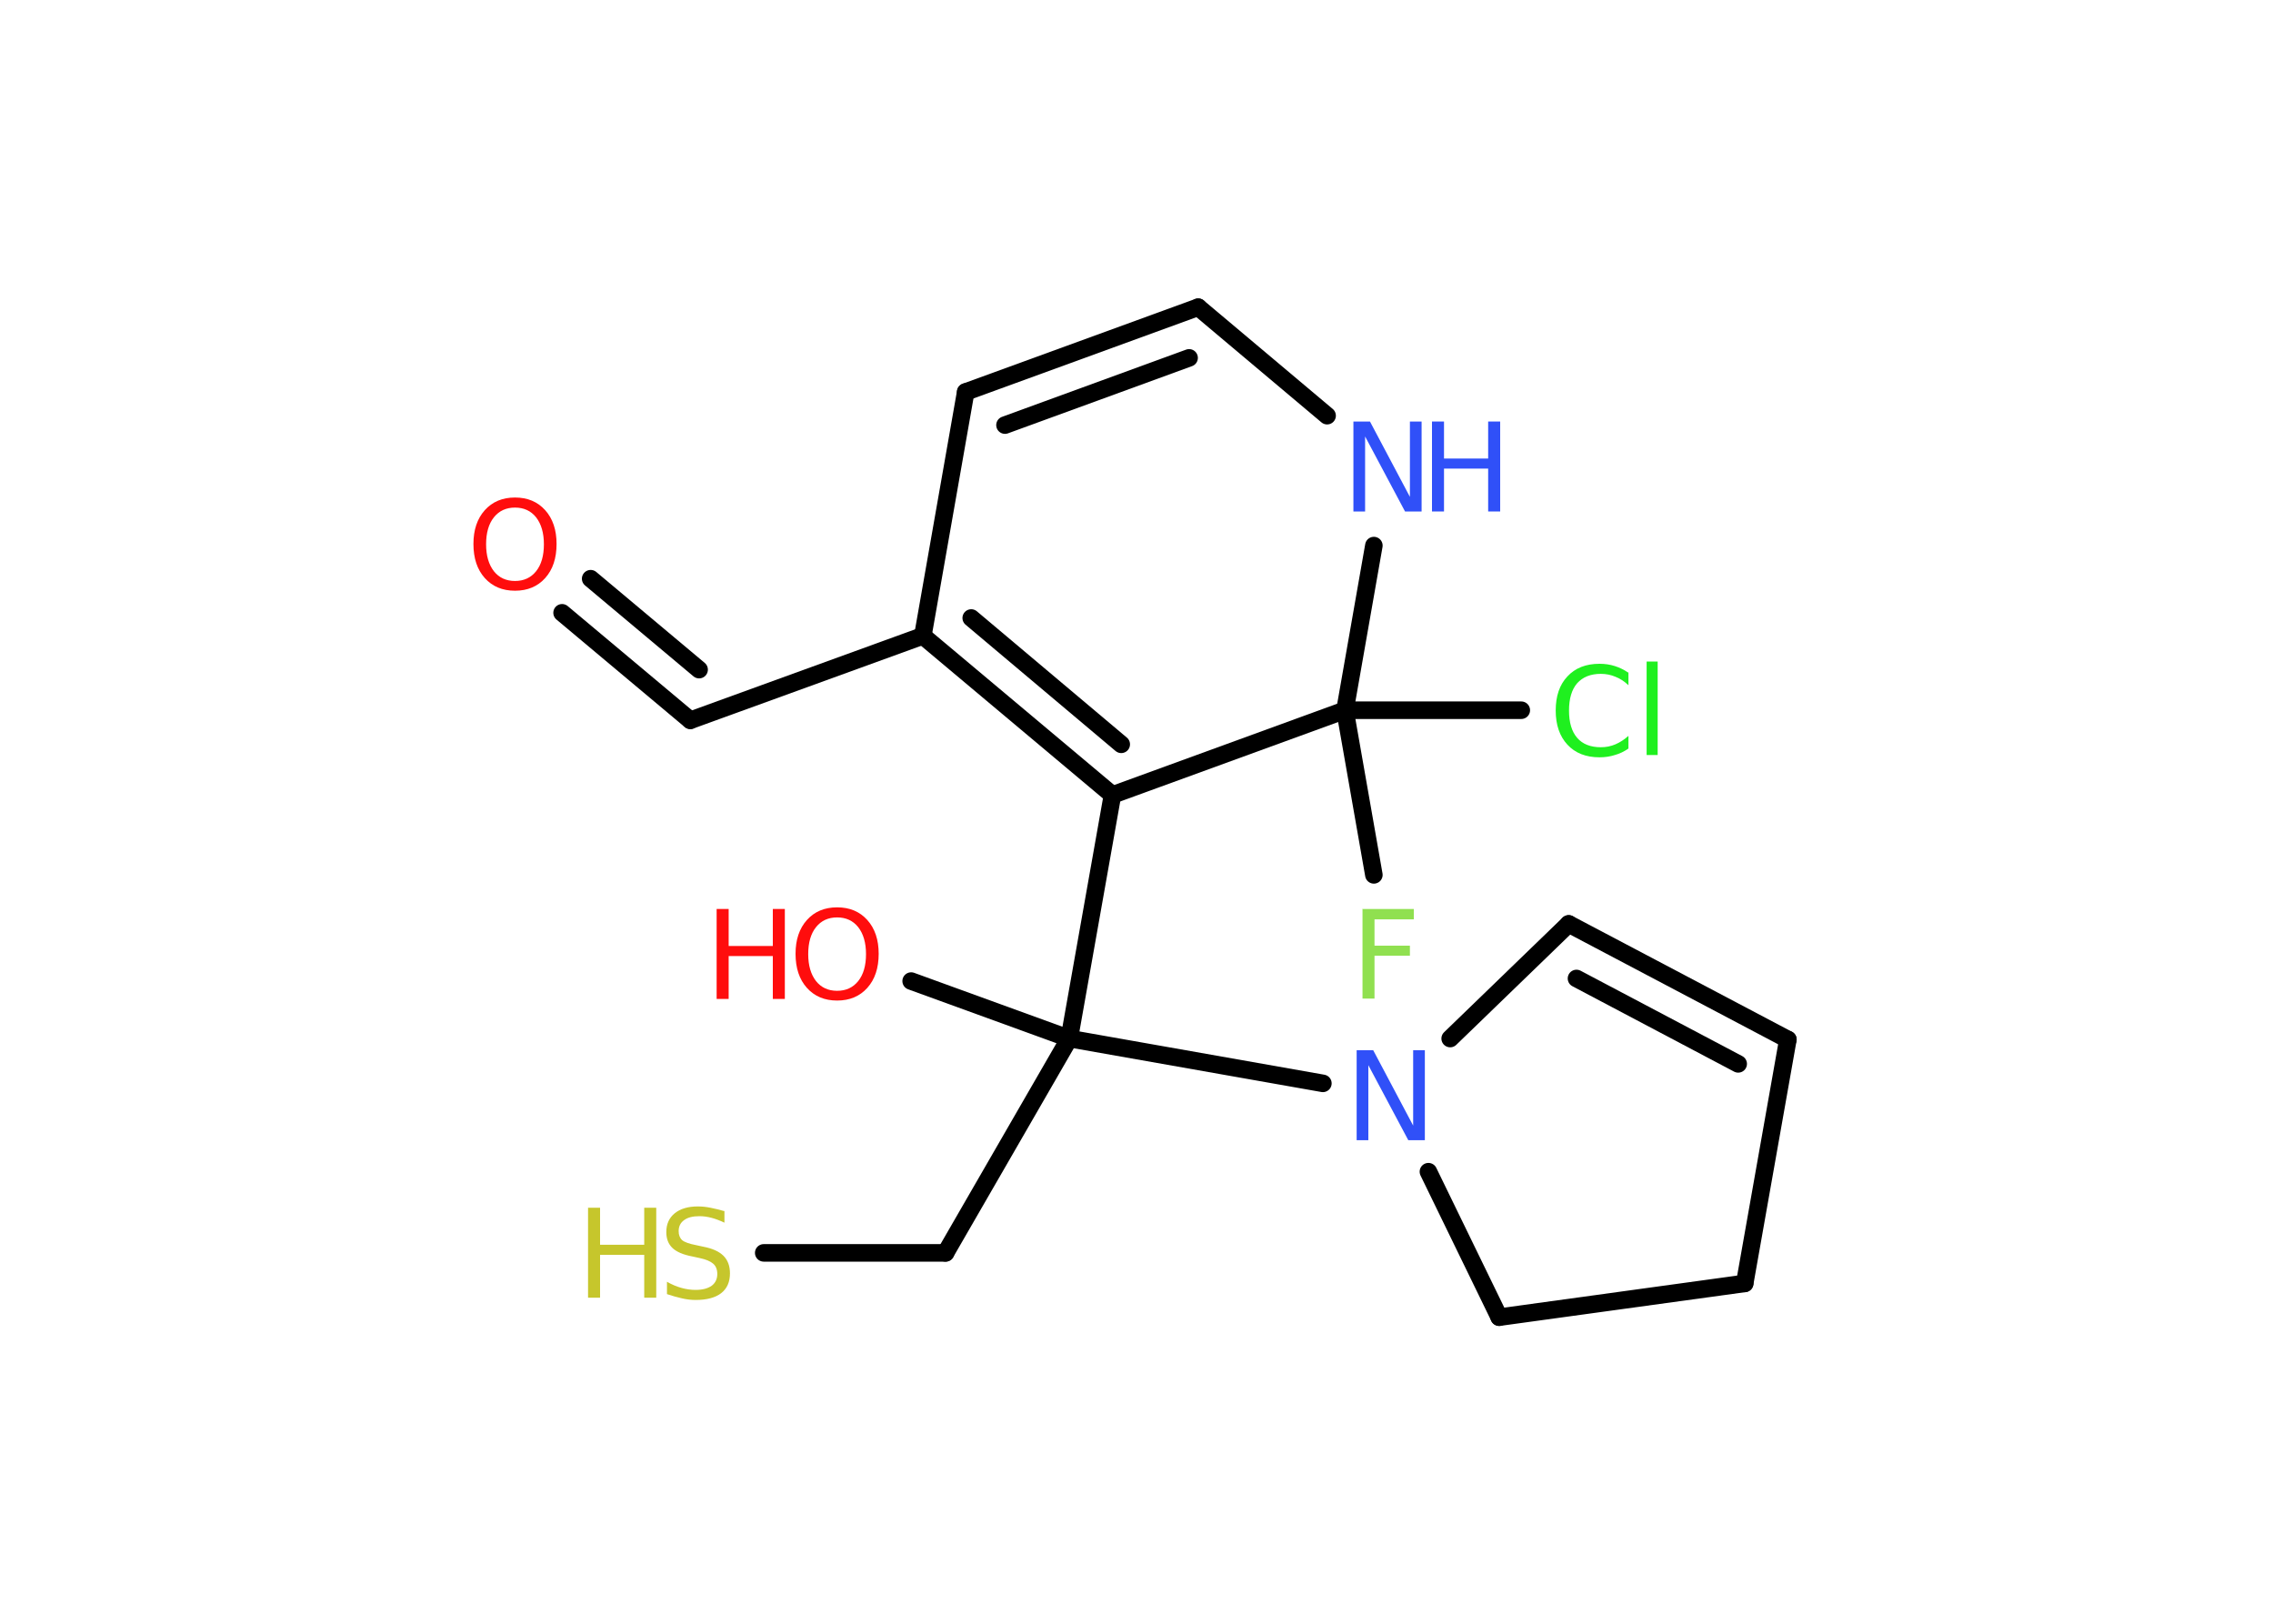 <?xml version='1.0' encoding='UTF-8'?>
<!DOCTYPE svg PUBLIC "-//W3C//DTD SVG 1.1//EN" "http://www.w3.org/Graphics/SVG/1.1/DTD/svg11.dtd">
<svg version='1.2' xmlns='http://www.w3.org/2000/svg' xmlns:xlink='http://www.w3.org/1999/xlink' width='70.0mm' height='50.0mm' viewBox='0 0 70.0 50.0'>
  <desc>Generated by the Chemistry Development Kit (http://github.com/cdk)</desc>
  <g stroke-linecap='round' stroke-linejoin='round' stroke='#000000' stroke-width='.54' fill='#FF0D0D'>
    <rect x='.0' y='.0' width='70.0' height='50.0' fill='#FFFFFF' stroke='none'/>
    <g id='mol1' class='mol'>
      <g id='mol1bnd1' class='bond'>
        <line x1='21.26' y1='22.18' x2='17.31' y2='18.87'/>
        <line x1='21.53' y1='20.62' x2='18.19' y2='17.82'/>
      </g>
      <line id='mol1bnd2' class='bond' x1='21.26' y1='22.18' x2='28.42' y2='19.58'/>
      <g id='mol1bnd3' class='bond'>
        <line x1='28.42' y1='19.58' x2='34.26' y2='24.48'/>
        <line x1='29.91' y1='19.03' x2='34.53' y2='22.92'/>
      </g>
      <line id='mol1bnd4' class='bond' x1='34.26' y1='24.48' x2='32.93' y2='31.98'/>
      <line id='mol1bnd5' class='bond' x1='32.93' y1='31.98' x2='28.06' y2='30.21'/>
      <line id='mol1bnd6' class='bond' x1='32.93' y1='31.98' x2='29.12' y2='38.58'/>
      <line id='mol1bnd7' class='bond' x1='29.12' y1='38.58' x2='23.52' y2='38.58'/>
      <line id='mol1bnd8' class='bond' x1='32.93' y1='31.98' x2='40.74' y2='33.36'/>
      <line id='mol1bnd9' class='bond' x1='44.66' y1='31.98' x2='48.31' y2='28.45'/>
      <g id='mol1bnd10' class='bond'>
        <line x1='55.06' y1='32.01' x2='48.31' y2='28.45'/>
        <line x1='53.53' y1='32.76' x2='48.55' y2='30.13'/>
      </g>
      <line id='mol1bnd11' class='bond' x1='55.06' y1='32.01' x2='53.73' y2='39.52'/>
      <line id='mol1bnd12' class='bond' x1='53.73' y1='39.52' x2='46.17' y2='40.56'/>
      <line id='mol1bnd13' class='bond' x1='43.99' y1='36.08' x2='46.17' y2='40.56'/>
      <line id='mol1bnd14' class='bond' x1='34.26' y1='24.48' x2='41.42' y2='21.87'/>
      <line id='mol1bnd15' class='bond' x1='41.42' y1='21.87' x2='42.31' y2='26.94'/>
      <line id='mol1bnd16' class='bond' x1='41.42' y1='21.87' x2='46.85' y2='21.87'/>
      <line id='mol1bnd17' class='bond' x1='41.42' y1='21.87' x2='42.31' y2='16.8'/>
      <line id='mol1bnd18' class='bond' x1='40.87' y1='12.8' x2='36.9' y2='9.46'/>
      <g id='mol1bnd19' class='bond'>
        <line x1='36.9' y1='9.46' x2='29.74' y2='12.07'/>
        <line x1='36.62' y1='11.02' x2='30.95' y2='13.09'/>
      </g>
      <line id='mol1bnd20' class='bond' x1='28.42' y1='19.58' x2='29.74' y2='12.07'/>
      <path id='mol1atm1' class='atom' d='M15.86 15.63q-.41 .0 -.65 .3q-.24 .3 -.24 .83q.0 .52 .24 .83q.24 .3 .65 .3q.41 .0 .65 -.3q.24 -.3 .24 -.83q.0 -.52 -.24 -.83q-.24 -.3 -.65 -.3zM15.86 15.32q.58 .0 .93 .39q.35 .39 .35 1.04q.0 .66 -.35 1.05q-.35 .39 -.93 .39q-.58 .0 -.93 -.39q-.35 -.39 -.35 -1.05q.0 -.65 .35 -1.04q.35 -.39 .93 -.39z' stroke='none'/>
      <g id='mol1atm6' class='atom'>
        <path d='M25.78 28.25q-.41 .0 -.65 .3q-.24 .3 -.24 .83q.0 .52 .24 .83q.24 .3 .65 .3q.41 .0 .65 -.3q.24 -.3 .24 -.83q.0 -.52 -.24 -.83q-.24 -.3 -.65 -.3zM25.78 27.94q.58 .0 .93 .39q.35 .39 .35 1.04q.0 .66 -.35 1.05q-.35 .39 -.93 .39q-.58 .0 -.93 -.39q-.35 -.39 -.35 -1.05q.0 -.65 .35 -1.04q.35 -.39 .93 -.39z' stroke='none'/>
        <path d='M22.07 27.99h.37v1.14h1.36v-1.14h.37v2.77h-.37v-1.32h-1.36v1.32h-.37v-2.77z' stroke='none'/>
      </g>
      <g id='mol1atm8' class='atom'>
        <path d='M22.31 37.29v.36q-.21 -.1 -.4 -.15q-.19 -.05 -.37 -.05q-.31 .0 -.47 .12q-.17 .12 -.17 .34q.0 .18 .11 .28q.11 .09 .42 .15l.23 .05q.42 .08 .62 .28q.2 .2 .2 .54q.0 .4 -.27 .61q-.27 .21 -.79 .21q-.2 .0 -.42 -.05q-.22 -.05 -.46 -.13v-.38q.23 .13 .45 .19q.22 .06 .43 .06q.32 .0 .5 -.13q.17 -.13 .17 -.36q.0 -.21 -.13 -.32q-.13 -.11 -.41 -.17l-.23 -.05q-.42 -.08 -.61 -.26q-.19 -.18 -.19 -.49q.0 -.37 .26 -.58q.26 -.21 .71 -.21q.19 .0 .39 .04q.2 .04 .41 .1z' stroke='none' fill='#C6C62C'/>
        <path d='M18.11 37.19h.37v1.14h1.36v-1.14h.37v2.77h-.37v-1.32h-1.36v1.32h-.37v-2.77z' stroke='none' fill='#C6C62C'/>
      </g>
      <path id='mol1atm9' class='atom' d='M41.79 32.34h.5l1.23 2.32v-2.32h.36v2.77h-.51l-1.23 -2.31v2.31h-.36v-2.77z' stroke='none' fill='#3050F8'/>
      <path id='mol1atm15' class='atom' d='M41.95 27.99h1.59v.32h-1.21v.81h1.09v.31h-1.09v1.32h-.37v-2.77z' stroke='none' fill='#90E050'/>
      <path id='mol1atm16' class='atom' d='M50.15 20.7v.4q-.19 -.18 -.4 -.26q-.21 -.09 -.45 -.09q-.47 .0 -.73 .29q-.25 .29 -.25 .84q.0 .55 .25 .84q.25 .29 .73 .29q.24 .0 .45 -.09q.21 -.09 .4 -.26v.39q-.2 .14 -.42 .2q-.22 .07 -.47 .07q-.63 .0 -.99 -.39q-.36 -.39 -.36 -1.05q.0 -.67 .36 -1.05q.36 -.39 .99 -.39q.25 .0 .47 .07q.22 .07 .41 .2zM50.71 20.37h.34v2.88h-.34v-2.88z' stroke='none' fill='#1FF01F'/>
      <g id='mol1atm17' class='atom'>
        <path d='M41.69 12.98h.5l1.23 2.32v-2.32h.36v2.77h-.51l-1.23 -2.31v2.31h-.36v-2.77z' stroke='none' fill='#3050F8'/>
        <path d='M44.1 12.98h.37v1.14h1.36v-1.14h.37v2.77h-.37v-1.32h-1.36v1.32h-.37v-2.77z' stroke='none' fill='#3050F8'/>
      </g>
    </g>
  </g>
</svg>
